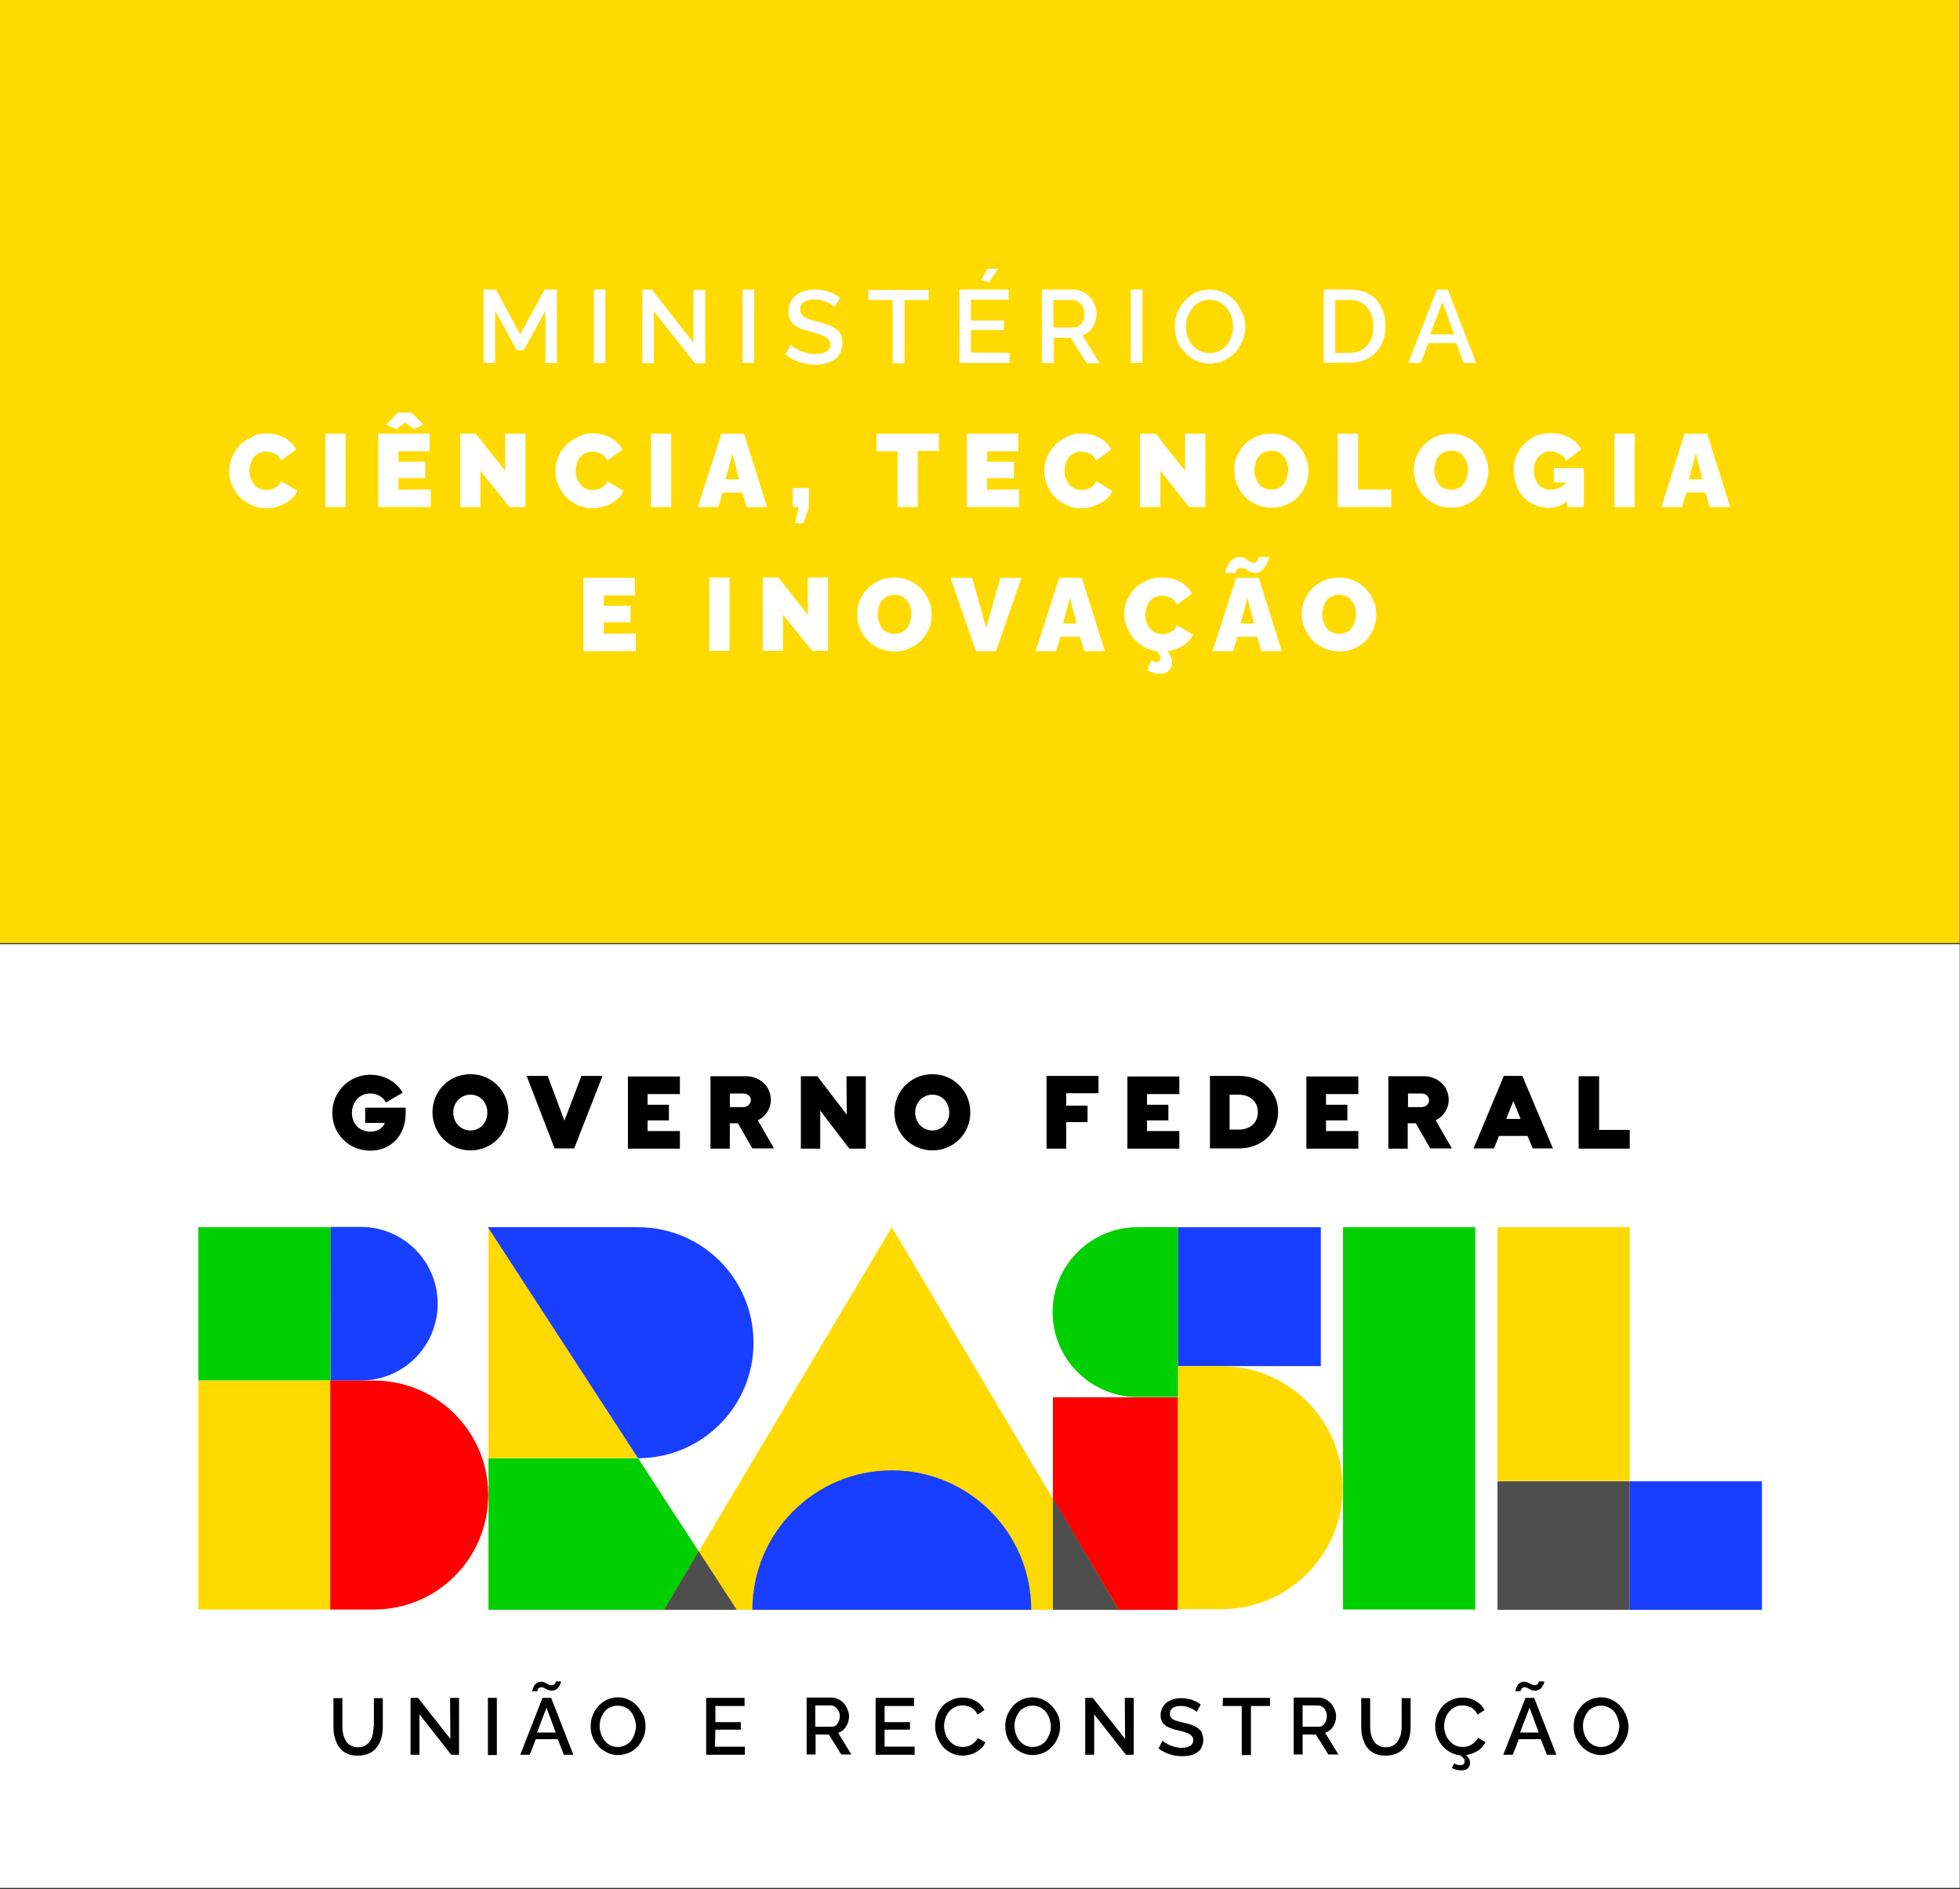 <?xml version="1.0" encoding="utf-8"?>
<!-- Generator: Adobe Illustrator 27.1.1, SVG Export Plug-In . SVG Version: 6.00 Build 0)  -->
<svg version="1.1"
	 id="svg150" xmlns:inkscape="http://www.inkscape.org/namespaces/inkscape" xmlns:sodipodi="http://sodipodi.sourceforge.net/DTD/sodipodi-0.dtd" xmlns:dc="http://purl.org/dc/elements/1.1/" xmlns:cc="http://creativecommons.org/ns#" xmlns:rdf="http://www.w3.org/1999/02/22-rdf-syntax-ns#" xmlns:svg="http://www.w3.org/2000/svg"
	 xmlns="http://www.w3.org/2000/svg" xmlns:xlink="http://www.w3.org/1999/xlink" x="0px" y="0px" viewBox="0 0 678.9 654.3"
	 style="enable-background:new 0 0 678.9 654.3;" xml:space="preserve">
<rect x="0" y="0" width="678.9" height="654.3" fill="#333333" stroke="none"/>
<style type="text/css">
	.st0{fill:#FFFFFF;}
	.st1{fill:#FFDA00;}
	.st2{fill:#4E4E4E;}
	.st3{fill:#00D000;}
	.st4{fill:#FF0000;}
	.st5{fill:#183EFF;}
</style>
<sodipodi:namedview  bordercolor="#666666" borderopacity="1" gridtolerance="10" guidetolerance="10" id="namedview152" inkscape:current-layer="svg150" inkscape:cx="226.46719" inkscape:cy="449.92703" inkscape:pageopacity="0" inkscape:pageshadow="2" inkscape:window-height="1017" inkscape:window-maximized="1" inkscape:window-width="1920" inkscape:window-x="-8" inkscape:window-y="-8" inkscape:zoom="0.89359596" objecttolerance="10" pagecolor="#ffffff" showgrid="false" units="px">
	</sodipodi:namedview>
<g>
	<rect y="327" class="st0" width="678.8" height="326.8"/>
	<path d="M129.4,598c0,0.7-0.1,1.4-0.2,2.1s-0.3,1.3-0.5,1.9c-0.3,0.6-0.6,1.1-1,1.6c-0.4,0.4-0.9,0.8-1.5,1.1s-1.3,0.4-2.2,0.4
		c-0.8,0-1.5-0.1-2.1-0.4s-1.1-0.6-1.5-1s-0.7-1-1-1.6s-0.5-1.3-0.6-1.9c-0.1-0.7-0.2-1.4-0.2-2.1v-10h-3.1v10c0,1.1,0.1,2.1,0.3,3
		c0.2,0.9,0.5,1.8,0.9,2.7s1,1.6,1.6,2.2c0.6,0.6,1.4,1.1,2.4,1.5s2.1,0.5,3.3,0.5c1.5,0,2.8-0.3,3.9-0.8s2-1.2,2.7-2.2
		c0.7-0.9,1.2-2,1.5-3.1c0.3-1.2,0.5-2.4,0.5-3.8v-10h-3.1v9.9 M156,602.2L144.8,588h-2.6v19.7h3.1v-14l11,14h2.7V588h-3.1
		L156,602.2L156,602.2z M169,607.8h3.1V588H169V607.8z M187.9,588l-7.7,19.7h3.3l2.1-5.4h7.6l2.1,5.4h3.3l-7.7-19.7H187.9z M186,600
		l3.3-8.6l3.2,8.6H186z M186.2,585.3c0-0.1,0.1-0.3,0.2-0.4c0.1-0.2,0.2-0.3,0.4-0.4c0.2-0.1,0.4-0.2,0.7-0.2s0.7,0.1,1,0.3
		c0.4,0.2,0.8,0.4,1.2,0.6s0.9,0.3,1.4,0.3s0.9-0.1,1.3-0.3c0.4-0.2,0.7-0.4,0.9-0.7s0.4-0.6,0.6-0.9s0.3-0.6,0.3-0.8
		c0.1-0.2,0.1-0.4,0.1-0.5h-1.8c0,0,0,0.1,0,0.2s-0.1,0.2-0.1,0.3c-0.1,0.1-0.1,0.3-0.3,0.4c-0.1,0.1-0.3,0.2-0.4,0.3
		c-0.2,0.1-0.4,0.1-0.7,0.1c-0.4,0-0.7-0.1-1.1-0.3s-0.8-0.4-1.2-0.6c-0.4-0.2-0.9-0.3-1.3-0.3s-0.8,0.1-1.2,0.3s-0.6,0.4-0.9,0.7
		c-0.3,0.3-0.4,0.6-0.5,0.9c-0.2,0.3-0.3,0.6-0.3,0.8c-0.1,0.2-0.1,0.4-0.1,0.6h1.7C186.2,585.5,186.2,585.5,186.2,585.3z
		 M220.9,591c-0.8-0.9-1.8-1.7-3-2.3s-2.5-0.9-3.8-0.9s-2.6,0.3-3.8,0.8c-1.2,0.6-2.2,1.3-3,2.2s-1.5,2-2,3.2s-0.7,2.5-0.7,3.8
		c0,1,0.1,2,0.4,3s0.7,1.9,1.3,2.7s1.2,1.6,2,2.2c0.8,0.6,1.6,1.1,2.6,1.5s2,0.6,3.2,0.6c1.3,0,2.6-0.3,3.8-0.8s2.2-1.3,3-2.2
		s1.5-2,2-3.2s0.7-2.5,0.7-3.8c0-1.2-0.2-2.5-0.7-3.7C222.3,593,221.7,592,220.9,591z M219.8,600.5c-0.3,0.9-0.7,1.6-1.2,2.3
		s-1.2,1.2-2,1.6c-0.8,0.4-1.7,0.6-2.6,0.6c-1.2,0-2.4-0.3-3.3-1c-1-0.7-1.7-1.6-2.2-2.7c-0.5-1.1-0.8-2.3-0.8-3.5
		c0-0.9,0.1-1.8,0.4-2.6c0.3-0.9,0.7-1.6,1.2-2.3s1.2-1.2,2-1.6c0.8-0.4,1.7-0.6,2.7-0.6c0.9,0,1.8,0.2,2.6,0.6
		c0.8,0.4,1.5,0.9,2,1.6s0.9,1.4,1.2,2.3c0.3,0.9,0.5,1.8,0.5,2.7S220,599.6,219.8,600.5z M247.8,599h8.8v-2.6h-8.8v-5.6h10.1V588
		h-13.3v19.7H258v-2.8h-10.4L247.8,599L247.8,599L247.8,599z M293,598c0.7-1.1,1.1-2.3,1.1-3.6c0-0.8-0.2-1.6-0.5-2.3
		c-0.3-0.8-0.7-1.5-1.2-2.1s-1.2-1.1-1.9-1.5c-0.8-0.4-1.6-0.6-2.5-0.6h-8.6v19.7h3.1v-6.9h4.6l4.3,6.9h3.5l-4.6-7.5
		C291.4,599.8,292.3,599.1,293,598z M287.9,598h-5.5v-7.4h5.3c0.8,0,1.6,0.4,2.2,1.1s1,1.6,1,2.6s-0.3,1.9-0.8,2.6
		C289.5,597.8,288.8,598,287.9,598z M306.4,599h8.8v-2.6h-8.8v-5.6h10.2V588h-13.3v19.7h13.5v-2.8h-10.4L306.4,599L306.4,599z
		 M337.3,603.6c-0.6,0.5-1.2,0.9-1.9,1.1c-0.6,0.2-1.3,0.3-2,0.3c-1.2,0-2.3-0.3-3.3-1s-1.7-1.6-2.3-2.7c-0.5-1.1-0.8-2.3-0.8-3.6
		c0-0.7,0.1-1.4,0.3-2.1c0.2-0.7,0.4-1.3,0.8-1.9c0.4-0.6,0.8-1.2,1.3-1.6c0.5-0.5,1.1-0.8,1.8-1.1c0.7-0.3,1.4-0.4,2.2-0.4
		c0.5,0,1,0.1,1.5,0.2c0.5,0.1,0.9,0.3,1.4,0.5s0.9,0.6,1.3,1s0.7,0.9,1,1.5l2.4-1.6c-0.7-1.3-1.6-2.3-3-3.1
		c-1.3-0.8-2.8-1.2-4.6-1.2c-1.2,0-2.3,0.2-3.3,0.6c-1,0.4-1.9,0.9-2.7,1.5c-0.8,0.6-1.4,1.4-1.9,2.2s-1,1.7-1.2,2.7
		c-0.3,0.9-0.4,1.9-0.4,2.9c0,1.2,0.2,2.5,0.7,3.7s1.1,2.3,1.9,3.3s1.8,1.7,3,2.3s2.5,0.9,3.8,0.9c1.1,0,2.1-0.2,3.2-0.5
		c1-0.3,2-0.9,2.9-1.6s1.5-1.5,1.9-2.5l-2.6-1.5C338.4,602.5,337.9,603.1,337.3,603.6z M364.5,591c-0.8-0.9-1.8-1.7-3-2.3
		s-2.5-0.9-3.8-0.9s-2.6,0.3-3.8,0.8c-1.2,0.6-2.2,1.3-3,2.2s-1.5,2-2,3.2s-0.7,2.5-0.7,3.8c0,1,0.1,2,0.4,3s0.7,1.9,1.3,2.7
		c0.6,0.8,1.2,1.6,2,2.2c0.8,0.6,1.6,1.1,2.6,1.5s2,0.6,3.2,0.6c1.3,0,2.6-0.3,3.8-0.8s2.2-1.3,3-2.2s1.5-2,2-3.2s0.7-2.5,0.7-3.8
		c0-1.2-0.2-2.5-0.7-3.7C366,593,365.4,592,364.5,591z M363.5,600.5c-0.3,0.9-0.7,1.6-1.2,2.3s-1.2,1.2-2,1.6
		c-0.8,0.4-1.7,0.6-2.6,0.6c-1.2,0-2.4-0.3-3.3-1c-1-0.7-1.7-1.6-2.2-2.7c-0.5-1.1-0.8-2.3-0.8-3.5c0-0.9,0.1-1.8,0.4-2.6
		c0.3-0.9,0.7-1.6,1.2-2.3s1.2-1.2,2-1.6c0.8-0.4,1.7-0.6,2.7-0.6c0.9,0,1.8,0.2,2.6,0.6c0.8,0.4,1.5,0.9,2,1.6s0.9,1.4,1.2,2.3
		c0.3,0.9,0.5,1.8,0.5,2.7C364,598.8,363.9,599.6,363.5,600.5z M389.7,602.2L378.5,588h-2.6v19.7h3.1v-14l11,14h2.7V588h-3.1
		L389.7,602.2L389.7,602.2z M415.5,599c-0.3-0.4-0.8-0.7-1.4-1s-1.2-0.6-1.8-0.8c-0.6-0.2-1.4-0.4-2.2-0.6c-0.5-0.1-1-0.2-1.3-0.3
		s-0.7-0.2-1.1-0.3s-0.7-0.2-0.9-0.3c-0.2-0.1-0.4-0.2-0.7-0.4c-0.2-0.2-0.4-0.3-0.5-0.5s-0.2-0.4-0.3-0.6s-0.1-0.5-0.1-0.7
		c0-0.9,0.3-1.5,1-2c0.6-0.5,1.6-0.7,2.9-0.7c1.1,0,2.1,0.2,3.2,0.7c1,0.4,1.7,0.9,2.2,1.4l1.4-2.6c-2-1.5-4.2-2.2-6.7-2.2
		c-1,0-2,0.1-2.8,0.4c-0.9,0.3-1.6,0.6-2.3,1.1c-0.6,0.5-1.1,1.1-1.5,1.9S402,593,402,594c0,0.8,0.1,1.4,0.4,2s0.6,1,1.1,1.4
		s1.1,0.8,1.8,1c0.7,0.3,1.5,0.6,2.6,0.8c0.7,0.2,1.2,0.3,1.6,0.4c0.4,0.1,0.8,0.2,1.3,0.4s0.8,0.3,1.1,0.5c0.3,0.2,0.5,0.3,0.8,0.6
		c0.2,0.2,0.4,0.5,0.5,0.7c0.1,0.3,0.1,0.6,0.1,0.9c0,0.8-0.3,1.4-1,1.9c-0.7,0.4-1.6,0.7-2.8,0.7c-1.4,0-2.7-0.3-4-0.8
		s-2.2-1.1-2.8-1.7l-1.4,2.7c1.1,0.9,2.4,1.5,3.8,2s2.9,0.7,4.4,0.7c0.8,0,1.6-0.1,2.3-0.2c0.7-0.1,1.4-0.3,2-0.6s1.1-0.7,1.6-1.1
		c0.4-0.4,0.8-1,1-1.6s0.4-1.3,0.4-2.1c0-0.7-0.1-1.3-0.3-1.9C416.2,599.8,416,599.3,415.5,599z M423.5,590.8h6.6v17h3.2v-17h6.6
		V588h-16.3L423.5,590.8L423.5,590.8z M461.7,598c0.7-1.1,1.1-2.3,1.1-3.6c0-0.8-0.2-1.6-0.5-2.3c-0.3-0.8-0.7-1.5-1.2-2.1
		s-1.2-1.1-1.9-1.5c-0.8-0.4-1.6-0.6-2.5-0.6h-8.6v19.7h3.1v-6.9h4.6l4.3,6.9h3.5l-4.6-7.5C460,599.8,461,599.1,461.7,598z
		 M456.7,598h-5.5v-7.4h5.3c0.8,0,1.6,0.4,2.2,1.1s0.9,1.6,0.9,2.6s-0.3,1.9-0.8,2.6C458.2,597.8,457.5,598,456.7,598z M485.5,598
		c0,0.7-0.1,1.4-0.2,2.1s-0.3,1.3-0.6,1.9c-0.3,0.6-0.6,1.1-1,1.6c-0.4,0.4-0.9,0.8-1.5,1.1s-1.3,0.4-2.2,0.4
		c-0.8,0-1.5-0.1-2.1-0.4s-1.1-0.6-1.5-1s-0.7-1-1-1.6s-0.5-1.3-0.6-1.9c-0.1-0.7-0.2-1.4-0.2-2.1v-10h-3.1v10c0,1.1,0.1,2.1,0.3,3
		c0.2,0.9,0.5,1.8,0.9,2.7s1,1.6,1.6,2.2c0.6,0.6,1.4,1.1,2.4,1.5s2.1,0.5,3.3,0.5c1.5,0,2.8-0.3,3.9-0.8s2-1.2,2.7-2.2
		s1.2-2,1.5-3.1c0.3-1.2,0.5-2.4,0.5-3.8v-10h-3.1L485.5,598L485.5,598z M510.5,603.6c-0.6,0.5-1.2,0.9-1.9,1.1
		c-0.6,0.2-1.3,0.3-2,0.3c-1.2,0-2.3-0.3-3.3-1s-1.7-1.6-2.3-2.7c-0.5-1.1-0.8-2.3-0.8-3.6c0-0.7,0.1-1.4,0.3-2.1
		c0.2-0.7,0.4-1.3,0.8-1.9c0.4-0.6,0.8-1.2,1.3-1.6c0.5-0.5,1.1-0.8,1.8-1.1c0.7-0.3,1.4-0.4,2.2-0.4c0.5,0,1,0.1,1.5,0.2
		c0.5,0.1,0.9,0.3,1.4,0.5s0.9,0.6,1.3,1s0.7,0.9,1,1.5l2.4-1.6c-0.7-1.3-1.6-2.3-3-3.1c-1.3-0.8-2.8-1.2-4.6-1.2
		c-1.2,0-2.3,0.2-3.3,0.6c-1,0.4-1.9,0.9-2.7,1.5c-0.8,0.6-1.4,1.4-1.9,2.2s-1,1.7-1.2,2.7c-0.3,0.9-0.4,1.9-0.4,2.9
		c0,1.2,0.2,2.4,0.6,3.5c0.4,1.2,1,2.2,1.8,3.2c0.8,0.9,1.7,1.7,2.8,2.3c1.1,0.6,2.3,1,3.5,1.1c1,0.7,1.5,1.3,1.5,2.1
		c0,0.4-0.1,0.7-0.4,1c-0.3,0.2-0.7,0.3-1.2,0.3c-0.6,0-1.3-0.2-2-0.6l-0.8,1.6c1,0.5,2.1,0.8,3.3,0.8c1,0,1.7-0.2,2.2-0.7
		s0.8-1.1,0.8-1.9c0-1-0.5-1.9-1.4-2.7c1.5-0.2,2.8-0.7,4.1-1.5c1.2-0.8,2.1-1.8,2.6-3l-2.6-1.5
		C511.7,602.5,511.2,603.1,510.5,603.6z M528.4,588l-7.7,19.7h3.3l2.1-5.4h7.6l2.1,5.4h3.3l-7.7-19.7H528.4z M526.5,600l3.3-8.6
		l3.2,8.6H526.5z M526.8,585.3c0-0.1,0.1-0.3,0.2-0.4c0.1-0.2,0.2-0.3,0.4-0.4c0.2-0.1,0.4-0.2,0.7-0.2s0.7,0.1,1,0.3
		c0.4,0.2,0.8,0.4,1.2,0.6s0.9,0.3,1.4,0.3s0.9-0.1,1.3-0.3c0.4-0.2,0.7-0.4,0.9-0.7s0.4-0.6,0.6-0.9s0.3-0.6,0.3-0.8
		c0.1-0.2,0.1-0.4,0.1-0.5H533c0,0,0,0.1,0,0.2s-0.1,0.2-0.1,0.3c-0.1,0.1-0.1,0.3-0.3,0.4c-0.1,0.1-0.3,0.2-0.4,0.3
		c-0.2,0.1-0.4,0.1-0.7,0.1c-0.4,0-0.7-0.1-1.1-0.3s-0.8-0.4-1.2-0.6c-0.4-0.2-0.9-0.3-1.3-0.3s-0.8,0.1-1.2,0.3s-0.6,0.4-0.9,0.7
		c-0.2,0.3-0.4,0.6-0.5,0.9c-0.2,0.3-0.3,0.6-0.3,0.8c-0.1,0.2-0.1,0.4-0.1,0.6h1.7C526.7,585.5,526.7,585.5,526.8,585.3z
		 M563.3,594.2c-0.5-1.2-1.1-2.3-1.9-3.2s-1.8-1.7-3-2.3s-2.5-0.9-3.8-0.9s-2.6,0.3-3.8,0.8c-1.2,0.6-2.2,1.3-3,2.2s-1.5,2-2,3.2
		s-0.7,2.5-0.7,3.8c0,1,0.1,2,0.4,3s0.7,1.9,1.3,2.7s1.2,1.6,2,2.2c0.8,0.6,1.6,1.1,2.6,1.5s2,0.6,3.2,0.6c1.3,0,2.6-0.3,3.8-0.8
		s2.2-1.3,3-2.2s1.5-2,2-3.2s0.7-2.5,0.7-3.8C564,596.6,563.8,595.5,563.3,594.2z M560.4,600.5c-0.3,0.9-0.7,1.6-1.2,2.3
		s-1.2,1.2-2,1.6c-0.8,0.4-1.7,0.6-2.6,0.6c-1.2,0-2.4-0.3-3.3-1c-1-0.7-1.7-1.6-2.2-2.7c-0.5-1.1-0.8-2.3-0.8-3.5
		c0-0.9,0.1-1.8,0.4-2.6c0.3-0.9,0.7-1.6,1.2-2.3s1.2-1.2,2-1.6c0.8-0.4,1.7-0.6,2.7-0.6c0.9,0,1.8,0.2,2.6,0.6
		c0.8,0.4,1.5,0.9,2,1.6s0.9,1.4,1.2,2.3c0.3,0.9,0.5,1.8,0.5,2.7C560.8,598.8,560.7,599.6,560.4,600.5z"/>
	<path d="M126.5,388.9h6.8c-0.6,1.6-2.3,3-5,3c-3.8,0-6.4-2.7-6.4-6.5s2.6-6.7,6.3-6.7c2.4,0,4.4,1.1,5.5,3.1l5.8-3.4
		c-2.3-3.9-6.6-6.2-11.2-6.2c-7.3,0-13.2,5.8-13.2,13.2c0,7.4,5.8,13.1,13.2,13.1c6.9,0,12.2-5.1,12.2-12.9v-2h-14V388.9 M163,372
		c-7.4,0-13.2,5.8-13.2,13.2c0,7.3,5.8,13.2,13.2,13.2c7.3,0,13.1-5.8,13.1-13.2S170.3,372,163,372z M163,391.5c-3.4,0-6-2.7-6-6.2
		s2.6-6.2,6-6.2c3.3,0,5.8,2.7,5.8,6.2S166.3,391.5,163,391.5z M195.5,388.1l-5.8-15.5h-7.3l9.7,25.1h6.8l9.8-25.1h-7.3L195.5,388.1
		z M217.5,397.8h18v-6.1h-11.2V388h7.4v-5.4h-7.4v-3.7h11.2v-6.1h-18V397.8z M267,380.9c0-4.7-3.8-8.2-8.7-8.2h-12.2v25.1h6.7V389
		h2.8l5,8.7h7.5l-5.6-9.7C265.2,386.6,267,384,267,380.9z M257.5,383.4h-4.7v-4.7h4.7c1.6,0,2.6,1.1,2.6,2.4
		C260,382.2,259,383.4,257.5,383.4z M293.3,386l-10.2-13.3h-5.7v25.1h6.7v-13.2l10.1,13.2h5.7v-25.1h-6.7L293.3,386
		C293.2,386,293.3,386,293.3,386z M323,372c-7.4,0-13.2,5.8-13.2,13.2c0,7.3,5.8,13.2,13.2,13.2c7.3,0,13.1-5.8,13.1-13.2
		S330.2,372,323,372z M323,391.5c-3.4,0-6-2.7-6-6.2s2.6-6.2,6-6.2c3.3,0,5.8,2.7,5.8,6.2S326.2,391.5,323,391.5z M362.5,397.8h6.8
		v-9.2h7.4v-5.7h-7.4v-4.3h11.2v-6h-18V397.8z M390.5,397.8h18v-6.1h-11.2V388h7.4v-5.4h-7.4v-3.7h11.2v-6.1h-18V397.8L390.5,397.8z
		 M429.3,372.6h-10.2v25.1h10.2c7.7,0,13.4-5.4,13.4-12.6C442.8,378,437,372.6,429.3,372.6z M429,391.2h-3.1v-12.1h3.1
		c4,0,6.7,2.4,6.7,6C435.7,388.9,433,391.2,429,391.2z M452.5,397.8h18v-6.1h-11.2V388h7.4v-5.4h-7.4v-3.7h11.2v-6.1h-18V397.8z
		 M501.8,380.9c0-4.7-3.8-8.2-8.7-8.2h-12.2v25.1h6.7V389h2.8l5,8.7h7.5l-5.6-9.7C500,386.6,501.8,384,501.8,380.9z M492.4,383.4
		h-4.7v-4.7h4.7c1.6,0,2.6,1.1,2.6,2.4C495,382.2,494,383.4,492.4,383.4z M520.9,372.6l-10.5,25.1h7.1l1.7-4.3h9.9l1.8,4.3h7
		l-10.6-25.1C527.3,372.6,520.9,372.6,520.9,372.6z M521.7,387.5l2.5-6.2l2.5,6.2H521.7z M553.9,391.4v-18.7h-7.1v25.1h17.7v-6.5
		h-10.6L553.9,391.4L553.9,391.4z"/>
	<rect x="518.7" y="425" class="st1" width="45.8" height="87.9"/>
	<rect x="518.7" y="513" class="st2" width="45.8" height="44.5"/>
	<rect x="465.2" y="425" class="st3" width="45.8" height="132.4"/>
	<rect x="364.7" y="483.9" class="st4" width="43.3" height="73.6"/>
	<rect x="408" y="425" class="st5" width="49.5" height="48.1"/>
	<path class="st1" d="M423,473.1h-15v84.2h15c23.3,0,42.1-18.9,42.1-42.1S446.4,473.1,423,473.1"/>
	<path class="st3" d="M394,425c-16.2,0-29.4,13.2-29.4,29.4c0,16.2,13.2,29.4,29.4,29.4h14V425H394"/>
	<path class="st5" d="M114.5,478.1H125c14.7,0,26.6-11.9,26.6-26.6s-11.9-26.6-26.6-26.6h-10.6L114.5,478.1"/>
	<rect x="68.7" y="425" class="st3" width="45.8" height="53.1"/>
	<rect x="68.7" y="478.1" class="st1" width="45.8" height="79.3"/>
	<path class="st4" d="M129.5,478.1h-15.1v79.3h15.1c21.9,0,39.6-17.7,39.6-39.6C169.2,495.9,151.4,478.1,129.5,478.1"/>
	<polyline class="st3" points="221,505 169.2,505 169.2,557.5 255.2,557.5 221,505 	"/>
	<polyline class="st1" points="221,505 169.2,425 169.2,505 221,505 	"/>
	<path class="st5" d="M221,425h-52l52,80c22.1,0,40-17.9,40-40S243.2,425,221,425"/>
	<polyline class="st1" points="308.9,425 230,557.5 387.5,557.5 308.9,425 	"/>
	<polyline class="st2" points="364.7,518.8 364.7,557.5 387.5,557.5 364.7,518.8 	"/>
	<polyline class="st2" points="230,557.5 255.2,557.5 242,537.2 230,557.5 	"/>
	<path class="st5" d="M357.2,557.5c0-26.7-21.6-48.3-48.3-48.3c-26.7,0-48.3,21.6-48.3,48.3H357.2"/>
	<rect x="564.5" y="513" class="st5" width="45.8" height="44.5"/>
	<g>
		<rect y="-0.2" class="st1" width="678.8" height="326.8"/>
		<g>
			<g>
				<path class="st0" d="M188.9,125.7v-18.1l-7.5,13.7H179l-7.5-13.7v18.1h-4v-25.4h4.3l8.4,15.5l8.4-15.5h4.3v25.4H188.9z"/>
				<path class="st0" d="M205.7,125.7v-25.4h4v25.4H205.7z"/>
				<path class="st0" d="M226.5,107.8v18h-4v-25.5h3.3l14.4,18.4v-18.3h4.1v25.4h-3.6L226.5,107.8z"/>
				<path class="st0" d="M257.2,125.7v-25.4h4v25.4H257.2z"/>
				<path class="st0" d="M289,106.3c-0.6-0.6-1.5-1.2-2.8-1.7c-1.3-0.6-2.7-0.9-4.1-0.9c-1.6,0-2.9,0.3-3.7,0.9
					c-0.9,0.6-1.2,1.5-1.2,2.6c0,0.4,0,0.7,0.1,0.9c0.1,0.3,0.2,0.6,0.4,0.8c0.2,0.2,0.4,0.4,0.7,0.7c0.3,0.2,0.6,0.4,0.9,0.5
					s0.7,0.3,1.1,0.5c0.5,0.2,0.9,0.3,1.4,0.4s1,0.3,1.7,0.5c1.1,0.3,2.1,0.6,2.8,0.8c0.8,0.3,1.5,0.6,2.3,1s1.3,0.9,1.8,1.3
					c0.5,0.5,0.8,1.1,1,1.8c0.3,0.8,0.4,1.5,0.4,2.5s-0.2,1.9-0.5,2.7c-0.3,0.9-0.8,1.5-1.3,2.1c-0.6,0.6-1.2,1-2,1.4
					s-1.6,0.7-2.6,0.9c-0.9,0.2-1.9,0.3-2.9,0.3c-1.9,0-3.8-0.3-5.6-0.9s-3.4-1.4-4.8-2.6l1.8-3.4c0.8,0.8,1.9,1.5,3.6,2.2
					s3.4,1,5.1,1c1.6,0,2.8-0.3,3.7-0.9s1.3-1.3,1.3-2.4c0-0.4-0.1-0.8-0.2-1.1c-0.1-0.4-0.4-0.7-0.7-0.9s-0.7-0.5-0.9-0.7
					c-0.4-0.2-0.8-0.4-1.4-0.6c-0.7-0.2-1.1-0.4-1.7-0.6c-0.5-0.1-1.2-0.3-2.1-0.6c-1.3-0.4-2.5-0.7-3.3-1s-1.6-0.8-2.3-1.3
					c-0.7-0.6-1.1-1.1-1.4-1.9s-0.5-1.6-0.5-2.6c0-1.2,0.2-2.4,0.7-3.3s1.1-1.8,2-2.5s1.8-1.1,2.9-1.4c1.1-0.4,2.4-0.5,3.7-0.5
					c3.1,0,6,0.9,8.6,2.8L289,106.3z"/>
				<path class="st0" d="M321.7,103.9h-8.4v21.9h-4.1v-21.9h-8.4v-3.5h20.9V103.9L321.7,103.9z"/>
				<path class="st0" d="M349.7,122.2v3.5h-17.4v-25.4h17.1v3.5h-13.1v7.2h11.4v3.3h-11.4v7.8L349.7,122.2L349.7,122.2z M342.5,97.8
					l-2.6-0.8l2.1-3.9h3.8L342.5,97.8z"/>
				<path class="st0" d="M360.9,125.7v-25.4H372c1.1,0,2.2,0.3,3.1,0.8c1,0.5,1.8,1.1,2.5,1.9s1.2,1.7,1.6,2.7c0.4,0.9,0.6,2,0.6,3
					c0,1.7-0.5,3.3-1.3,4.6c-0.9,1.4-2.1,2.4-3.6,2.8l6,9.7h-4.5l-5.5-8.8H365v8.8L360.9,125.7L360.9,125.7z M364.9,113.4h7
					c1.1,0,2-0.5,2.7-1.4c0.8-0.9,1-2.1,1-3.4s-0.4-2.4-1.2-3.3c-0.9-0.9-1.8-1.4-2.8-1.4h-6.8L364.9,113.4L364.9,113.4z"/>
				<path class="st0" d="M391.7,125.7v-25.4h4v25.4H391.7z"/>
				<path class="st0" d="M406.9,113c0-1.7,0.3-3.3,0.9-4.8c0.7-1.6,1.5-2.9,2.6-4.1c1-1.1,2.4-2.1,3.9-2.8c1.5-0.8,3.1-1,4.8-1
					c1.8,0,3.4,0.4,4.9,1.1c1.5,0.8,2.8,1.7,3.9,2.9c1,1.2,1.8,2.6,2.5,4.2c0.6,1.5,0.9,3.1,0.9,4.7c0,1.7-0.3,3.3-0.9,4.8
					c-0.7,1.5-1.4,2.9-2.6,4.1c-1,1.1-2.4,2.1-3.9,2.8c-1.5,0.7-3.1,1-4.8,1c-1.4,0-2.7-0.2-4.1-0.7c-1.3-0.5-2.4-1.1-3.4-2
					s-1.8-1.8-2.6-2.8s-1.2-2.3-1.6-3.5C407.2,115.6,406.9,114.3,406.9,113z M419,122.3c1.2,0,2.4-0.3,3.4-0.8
					c1-0.6,1.9-1.2,2.6-2.1s1.1-1.9,1.5-2.9c0.4-1.1,0.6-2.2,0.6-3.4c0-1.2-0.2-2.4-0.6-3.5s-0.9-2.1-1.6-2.9
					c-0.7-0.9-1.5-1.5-2.6-2.1c-1-0.5-2.1-0.8-3.3-0.8s-2.4,0.3-3.4,0.8s-1.9,1.2-2.6,2.1s-1.2,1.9-1.6,2.9
					c-0.4,1.1-0.6,2.2-0.6,3.4c0,1.6,0.3,3.1,0.9,4.5c0.7,1.4,1.6,2.6,2.8,3.4C416,121.8,417.4,122.3,419,122.3z"/>
				<path class="st0" d="M458.5,125.7v-25.4h9c2,0,3.8,0.3,5.4,0.9c1.6,0.7,2.9,1.6,3.9,2.7c0.9,1.1,1.8,2.5,2.3,4
					c0.6,1.5,0.8,3.1,0.8,4.9c0,3.9-1.1,6.9-3.4,9.3s-5.2,3.5-9,3.5L458.5,125.7L458.5,125.7z M467.5,103.9h-5v18.3h5
					c1.7,0,3.2-0.4,4.5-1.2c1.2-0.9,2.2-1.9,2.8-3.3c0.7-1.4,0.9-2.9,0.9-4.7c0-2.7-0.8-4.9-2.2-6.6
					C472.2,104.8,470,103.9,467.5,103.9z"/>
				<path class="st0" d="M497.7,100.3h3.8l9.8,25.4H507l-2.6-6.9h-9.7l-2.6,6.9h-4.3L497.7,100.3z M503.7,115.8l-4.1-11.2l-4.2,11.2
					H503.7z"/>
			</g>
			<g>
				<path class="st0" d="M92.2,150.1c2.4,0,4.4,0.5,6.3,1.5c1.8,1,3.2,2.4,4.1,4.1l-5.3,3.8c-0.2-0.6-0.6-1.1-0.9-1.5
					c-0.4-0.4-0.9-0.8-1.3-0.9s-0.9-0.4-1.4-0.5s-0.9-0.2-1.5-0.2c-0.9,0-1.8,0.2-2.6,0.6c-0.8,0.4-1.3,0.9-1.8,1.5
					c-0.5,0.7-0.8,1.3-1,2.1s-0.4,1.6-0.4,2.4c0,1.9,0.6,3.4,1.6,4.7s2.5,2,4.3,2c0.7,0,1.3-0.1,2-0.3s1.2-0.6,1.8-1s1-1,1.2-1.8
					l5.7,3.4c-0.5,1.2-1.3,2.3-2.5,3.2s-2.6,1.6-4,2.1s-2.9,0.7-4.4,0.7c-1.8,0-3.5-0.4-5.1-1.1c-1.6-0.8-2.9-1.7-4.1-2.9
					c-1.1-1.2-2-2.7-2.6-4.2c-0.7-1.6-0.9-3.2-0.9-4.8c0-1.5,0.3-3.1,0.9-4.5c0.6-1.5,1.4-2.8,2.6-4.1c1-1.2,2.5-2.2,4.1-2.9
					C88.4,150.5,90.2,150.1,92.2,150.1z"/>
				<path class="st0" d="M112.7,175.6v-25.4h7v25.4H112.7z"/>
				<path class="st0" d="M149.2,169.5v6.1H131v-25.4h17.8v6.1H138v3.6h9.3v5.7H138v4L149.2,169.5L149.2,169.5z M133.7,147.1l4.1-4.2
					h4.8l4.1,4.2l-3.4,1.5l-3-2.3l-3,2.3L133.7,147.1z"/>
				<path class="st0" d="M166.4,163.1v12.5h-7v-25.4h5.4l10.2,12.9v-12.9h7v25.4h-5.5L166.4,163.1z"/>
				<path class="st0" d="M205.2,150.1c2.4,0,4.4,0.5,6.3,1.5c1.8,1,3.2,2.4,4.1,4.1l-5.3,3.8c-0.2-0.6-0.6-1.1-0.9-1.5
					c-0.4-0.4-0.9-0.8-1.3-0.9c-0.5-0.2-0.9-0.4-1.4-0.5s-0.9-0.2-1.5-0.2c-0.9,0-1.8,0.2-2.6,0.6s-1.3,0.9-1.8,1.5
					c-0.5,0.7-0.8,1.3-1,2.1s-0.4,1.6-0.4,2.4c0,1.9,0.6,3.4,1.6,4.7s2.5,2,4.3,2c0.7,0,1.3-0.1,2-0.3s1.2-0.6,1.8-1s1-1,1.2-1.8
					l5.7,3.4c-0.5,1.2-1.3,2.3-2.5,3.2s-2.6,1.6-4,2.1s-2.9,0.7-4.4,0.7c-1.8,0-3.5-0.4-5.1-1.1s-2.9-1.7-4.1-2.9
					c-1.1-1.2-2-2.7-2.6-4.2c-0.7-1.6-0.9-3.2-0.9-4.8c0-1.5,0.3-3.1,0.9-4.5c0.6-1.5,1.4-2.8,2.6-4.1c1-1.2,2.5-2.2,4.1-2.9
					C201.4,150.5,203.2,150.1,205.2,150.1z"/>
				<path class="st0" d="M225.5,175.6v-25.4h7v25.4H225.5z"/>
				<path class="st0" d="M249.9,150.2h7.8l8,25.4h-7.1l-1.5-5h-6.8l-1.5,5h-7.1L249.9,150.2z M256,166l-2.3-8.9l-2.4,8.9H256z"/>
				<path class="st0" d="M275.4,181.2l1.3-5.6h-2.1V169h5.6v6.6l-1.9,5.6L275.4,181.2L275.4,181.2z"/>
				<path class="st0" d="M325.2,156.2h-7.3v19.4h-7v-19.3h-7.3v-6.1h21.6L325.2,156.2L325.2,156.2z"/>
				<path class="st0" d="M353,169.5v6.1h-18.1v-25.4h17.8v6.1h-10.8v3.6h9.3v5.7h-9.3v4L353,169.5L353,169.5z"/>
				<path class="st0" d="M374.5,150.1c2.4,0,4.4,0.5,6.3,1.5c1.8,1,3.2,2.4,4.1,4.1l-5.3,3.8c-0.2-0.6-0.6-1.1-0.9-1.5
					c-0.4-0.4-0.9-0.8-1.3-0.9c-0.5-0.2-0.9-0.4-1.4-0.5s-0.9-0.2-1.5-0.2c-0.9,0-1.8,0.2-2.6,0.6c-0.8,0.4-1.3,0.9-1.8,1.5
					c-0.5,0.7-0.8,1.3-1,2.1s-0.4,1.6-0.4,2.4c0,1.9,0.6,3.4,1.6,4.7s2.5,2,4.3,2c0.7,0,1.3-0.1,2-0.3s1.2-0.6,1.8-1s1-1,1.2-1.8
					l5.7,3.4c-0.5,1.2-1.3,2.3-2.5,3.2s-2.6,1.6-4,2.1s-2.9,0.7-4.4,0.7c-1.8,0-3.5-0.4-5.1-1.1c-1.6-0.8-2.9-1.7-4.1-2.9
					c-1.1-1.2-2-2.7-2.6-4.2c-0.7-1.6-0.9-3.2-0.9-4.8c0-1.5,0.3-3.1,0.9-4.5c0.6-1.5,1.4-2.8,2.6-4.1c1-1.2,2.5-2.2,4.1-2.9
					C370.9,150.5,372.7,150.1,374.5,150.1z"/>
				<path class="st0" d="M401.9,163.1v12.5h-7v-25.4h5.4l10.2,12.9v-12.9h7v25.4h-5.6L401.9,163.1z"/>
				<path class="st0" d="M427.5,162.9c0-1.7,0.3-3.3,0.9-4.8c0.7-1.5,1.5-2.9,2.6-4.1c1.1-1.1,2.5-2.1,4.2-2.8c1.7-0.8,3.3-1,5.2-1
					s3.6,0.4,5.2,1.1c1.6,0.8,3,1.7,4.1,2.9c1,1.2,2,2.6,2.6,4.2c0.7,1.5,0.9,3.1,0.9,4.7s-0.3,3.2-0.9,4.8
					c-0.7,1.5-1.5,2.9-2.6,4.1c-1.1,1.1-2.5,2.1-4.2,2.8c-1.6,0.8-3.4,1-5.2,1c-1.9,0-3.6-0.4-5.2-1.1c-1.6-0.8-3-1.7-4.1-2.9
					s-2-2.6-2.6-4.2C427.9,166.1,427.5,164.5,427.5,162.9z M440.4,169.6c0.9,0,1.8-0.2,2.6-0.6c0.8-0.4,1.3-0.9,1.8-1.6
					c0.5-0.7,0.8-1.3,1-2.2c0.2-0.8,0.4-1.6,0.4-2.5c0-1.2-0.2-2.3-0.7-3.2c-0.4-0.9-1-1.8-2-2.5c-0.9-0.7-2-0.9-3.2-0.9
					c-0.9,0-1.8,0.2-2.6,0.6s-1.3,0.9-1.8,1.5c-0.5,0.7-0.8,1.3-1,2.2c-0.2,0.8-0.4,1.6-0.4,2.5s0.1,1.7,0.4,2.5s0.6,1.5,1,2.1
					c0.5,0.7,1,1.1,1.8,1.5C438.5,169.3,439.5,169.6,440.4,169.6z"/>
				<path class="st0" d="M463.4,175.6v-25.4h7v19.3h11.5v6.1L463.4,175.6L463.4,175.6z"/>
				<path class="st0" d="M489.7,162.9c0-1.7,0.3-3.3,0.9-4.8c0.7-1.5,1.5-2.9,2.7-4.1c1.1-1.1,2.5-2.1,4.2-2.8c1.7-0.8,3.3-1,5.2-1
					s3.6,0.4,5.2,1.1c1.6,0.8,3,1.7,4.1,2.9c1,1.2,2,2.6,2.6,4.2c0.7,1.5,0.9,3.1,0.9,4.7s-0.3,3.2-0.9,4.8
					c-0.7,1.5-1.5,2.9-2.7,4.1c-1.1,1.1-2.5,2.1-4.2,2.8c-1.6,0.8-3.4,1-5.2,1c-1.9,0-3.6-0.4-5.2-1.1c-1.6-0.8-3-1.7-4.1-2.9
					s-2-2.6-2.6-4.2C490.2,166.1,489.7,164.5,489.7,162.9z M502.7,169.6c0.9,0,1.8-0.2,2.6-0.6c0.8-0.4,1.3-0.9,1.8-1.6
					c0.5-0.7,0.8-1.3,1-2.2c0.2-0.8,0.4-1.6,0.4-2.5c0-1.2-0.2-2.3-0.7-3.2c-0.4-0.9-1-1.8-2-2.5c-0.9-0.7-2-0.9-3.2-0.9
					c-0.9,0-1.8,0.2-2.6,0.6c-0.8,0.4-1.3,0.9-1.8,1.5c-0.5,0.7-0.8,1.3-1,2.2c-0.2,0.8-0.4,1.6-0.4,2.5s0.1,1.7,0.4,2.5
					s0.6,1.5,1,2.1c0.5,0.7,1,1.1,1.8,1.5C500.9,169.3,501.7,169.6,502.7,169.6z"/>
				<path class="st0" d="M538.2,162.1h10.4v13.5h-5.8v-2c-1.8,1.5-3.9,2.3-6.2,2.3c-1.7,0-3.2-0.3-4.7-0.9c-1.5-0.6-2.8-1.4-4-2.6
					c-1.1-1-2-2.5-2.6-4.2s-1-3.5-1-5.5c0-1.8,0.4-3.4,1-5c0.7-1.5,1.6-2.9,2.7-4.1c1.1-1.1,2.6-2,4.2-2.7c1.6-0.7,3.3-0.9,5.1-0.9
					c2.3,0,4.4,0.5,6.2,1.5c1.9,0.9,3.2,2.4,4.2,4.1l-5.2,4c-0.5-1-1.2-1.8-2.3-2.4s-2.1-0.9-3.2-0.9c-1.6,0-3,0.7-4.1,1.9
					c-1,1.2-1.6,2.8-1.6,4.8s0.6,3.6,1.6,4.8s2.5,1.8,4.3,1.8c2,0,3.8-0.9,5.4-2.5h-4.4L538.2,162.1L538.2,162.1z"/>
				<path class="st0" d="M559.2,175.6v-25.4h7v25.4H559.2z"/>
				<path class="st0" d="M583.5,150.2h7.8l8,25.4h-7.1l-1.5-5h-6.6l-1.5,5h-7.1L583.5,150.2z M589.7,166l-2.3-8.9L585,166H589.7z"/>
			</g>
			<g>
				<path class="st0" d="M220.2,219.4v6.1h-18.1v-25.4h17.8v6.1h-10.8v3.6h9.3v5.7h-9.3v4L220.2,219.4L220.2,219.4z"/>
				<path class="st0" d="M245.7,225.4V200h7v25.4H245.7z"/>
				<path class="st0" d="M271.2,212.9v12.5h-7V200h5.4l10.2,12.9V200h7v25.4h-5.5L271.2,212.9z"/>
				<path class="st0" d="M296.9,212.7c0-1.7,0.3-3.3,0.9-4.8c0.7-1.5,1.5-2.9,2.7-4.1c1.1-1.1,2.5-2.1,4.2-2.8c1.6-0.7,3.3-1,5.2-1
					s3.6,0.4,5.2,1.1c1.6,0.8,3,1.7,4.1,2.9c1,1.2,2,2.6,2.6,4.2c0.7,1.5,0.9,3.1,0.9,4.7s-0.3,3.2-0.9,4.8
					c-0.7,1.5-1.5,2.9-2.7,4.1c-1.1,1.1-2.5,2.1-4.2,2.8c-1.6,0.8-3.4,1-5.2,1c-1.9,0-3.6-0.4-5.2-1.1s-3-1.7-4.1-2.9
					s-2-2.6-2.6-4.2C297.2,216,296.9,214.4,296.9,212.7z M309.9,219.5c0.9,0,1.8-0.2,2.6-0.6s1.3-0.9,1.8-1.6c0.5-0.7,0.8-1.3,1-2.2
					c0.2-0.8,0.4-1.6,0.4-2.5c0-1.2-0.2-2.3-0.7-3.2c-0.4-0.9-1-1.8-2-2.5c-0.9-0.7-2-0.9-3.2-0.9c-0.9,0-1.8,0.2-2.6,0.6
					c-0.8,0.4-1.3,0.9-1.8,1.5c-0.5,0.7-0.8,1.3-1,2.2c-0.2,0.8-0.4,1.6-0.4,2.5s0.1,1.7,0.4,2.5s0.6,1.5,1,2.1
					c0.5,0.7,1,1.1,1.8,1.5C307.9,219.2,308.9,219.5,309.9,219.5z"/>
				<path class="st0" d="M336.7,200.1l4.9,17.3l4.9-17.3h7.3l-8.8,25.4h-6.9l-8.9-25.4H336.7z"/>
				<path class="st0" d="M366.9,200.1h7.8l8,25.4h-7.1l-1.5-5h-6.8l-1.5,5h-7.1L366.9,200.1z M372.9,215.9l-2.3-8.9l-2.4,8.9H372.9z
					"/>
				<path class="st0" d="M413.2,219.8c-0.7,1.5-1.7,2.7-3.4,3.8c-1.6,1-3.5,1.7-5.5,2c1.1,1.1,1.7,2.5,1.7,3.8
					c0,1.1-0.4,2.1-1.1,2.8c-0.8,0.8-1.8,1.1-3.2,1.1s-2.9-0.4-4.4-1.2l1.6-3.5c0.6,0.5,1.1,0.7,1.7,0.7c0.5,0,0.8-0.1,1-0.4
					c0.3-0.3,0.4-0.6,0.4-1c0-0.8-0.5-1.5-1.3-2.4c-1.6-0.2-3.1-0.7-4.5-1.5c-1.4-0.9-2.6-1.8-3.6-3s-1.7-2.6-2.3-4
					s-0.9-2.9-0.9-4.4s0.3-3.1,0.9-4.5s1.4-2.8,2.6-4.1c1-1.2,2.5-2.2,4.1-2.9c1.7-0.8,3.5-1.1,5.5-1.1c2.4,0,4.4,0.5,6.3,1.5
					c1.8,1,3.2,2.4,4.1,4.1l-5.3,3.8c-0.2-0.6-0.6-1.1-0.9-1.5c-0.4-0.4-0.9-0.8-1.3-0.9s-0.9-0.4-1.4-0.5s-0.9-0.2-1.5-0.2
					c-0.9,0-1.8,0.2-2.6,0.6c-0.8,0.4-1.3,0.9-1.8,1.5c-0.5,0.7-0.8,1.3-1,2.1s-0.4,1.6-0.4,2.4c0,1.9,0.6,3.4,1.6,4.7s2.5,2,4.3,2
					c0.7,0,1.3-0.1,2-0.3s1.2-0.6,1.8-1s1-1,1.2-1.8L413.2,219.8z"/>
				<path class="st0" d="M428.2,200.1h7.8l8,25.4h-7.1l-1.5-5h-6.8l-1.5,5H420L428.2,200.1z M429.7,196.7c-0.3,0-0.6,0.1-0.8,0.2
					c-0.2,0.1-0.4,0.3-0.5,0.4c-0.1,0.2-0.2,0.3-0.3,0.5s-0.1,0.4-0.1,0.4c0,0.1,0,0.2,0,0.2h-3.6c0-0.3,0.1-0.7,0.2-1
					c0.1-0.5,0.3-0.9,0.6-1.4c0.3-0.6,0.6-1,0.9-1.5s0.9-0.9,1.4-1.1c0.6-0.3,1.2-0.5,1.9-0.5c0.6,0,1,0.1,1.5,0.3s0.9,0.4,1.1,0.7
					c0.3,0.2,0.7,0.5,1,0.7c0.4,0.2,0.8,0.3,1.1,0.3s0.6-0.1,0.8-0.2c0.2-0.1,0.4-0.3,0.6-0.5c0.1-0.2,0.2-0.4,0.3-0.6
					c0.1-0.2,0.1-0.4,0.2-0.5c0-0.1,0-0.2,0-0.2h3.6c0,0.2-0.1,0.5-0.2,0.9s-0.3,0.9-0.6,1.4c-0.3,0.6-0.6,1-0.9,1.5
					c-0.4,0.5-0.9,0.9-1.4,1.2c-0.6,0.4-1.2,0.5-1.9,0.5c-0.5,0-0.9-0.1-1.4-0.3s-0.9-0.4-1.1-0.6c-0.3-0.2-0.7-0.4-1-0.6
					C430.5,196.8,430.2,196.7,429.7,196.7z M434.4,215.9l-2.3-8.9l-2.4,8.9H434.4z"/>
				<path class="st0" d="M450.9,212.7c0-1.7,0.3-3.3,0.9-4.8c0.7-1.5,1.5-2.9,2.7-4.1c1.1-1.1,2.5-2.1,4.2-2.8c1.6-0.7,3.3-1,5.2-1
					s3.6,0.4,5.2,1.1c1.6,0.8,3,1.7,4.1,2.9c1,1.2,2,2.6,2.6,4.2c0.7,1.5,0.9,3.1,0.9,4.7s-0.3,3.2-0.9,4.8
					c-0.7,1.5-1.5,2.9-2.6,4.1c-1.1,1.1-2.5,2.1-4.2,2.8c-1.6,0.8-3.4,1-5.2,1c-1.9,0-3.6-0.4-5.2-1.1c-1.6-0.8-3-1.7-4.1-2.9
					s-2-2.6-2.6-4.2C451.2,216,450.9,214.4,450.9,212.7z M463.9,219.5c0.9,0,1.8-0.2,2.6-0.6c0.8-0.4,1.3-0.9,1.8-1.6
					c0.5-0.7,0.8-1.3,1-2.2c0.2-0.8,0.4-1.6,0.4-2.5c0-1.2-0.2-2.3-0.7-3.2c-0.4-0.9-1-1.8-2-2.5c-0.9-0.7-2-0.9-3.2-0.9
					c-0.9,0-1.8,0.2-2.6,0.6c-0.8,0.4-1.3,0.9-1.8,1.5c-0.5,0.7-0.8,1.3-1,2.2c-0.2,0.8-0.4,1.6-0.4,2.5s0.1,1.7,0.4,2.5
					s0.6,1.5,1,2.1c0.5,0.7,1,1.1,1.8,1.5C461.9,219.2,462.9,219.5,463.9,219.5z"/>
			</g>
		</g>
	</g>
</g>
</svg>
